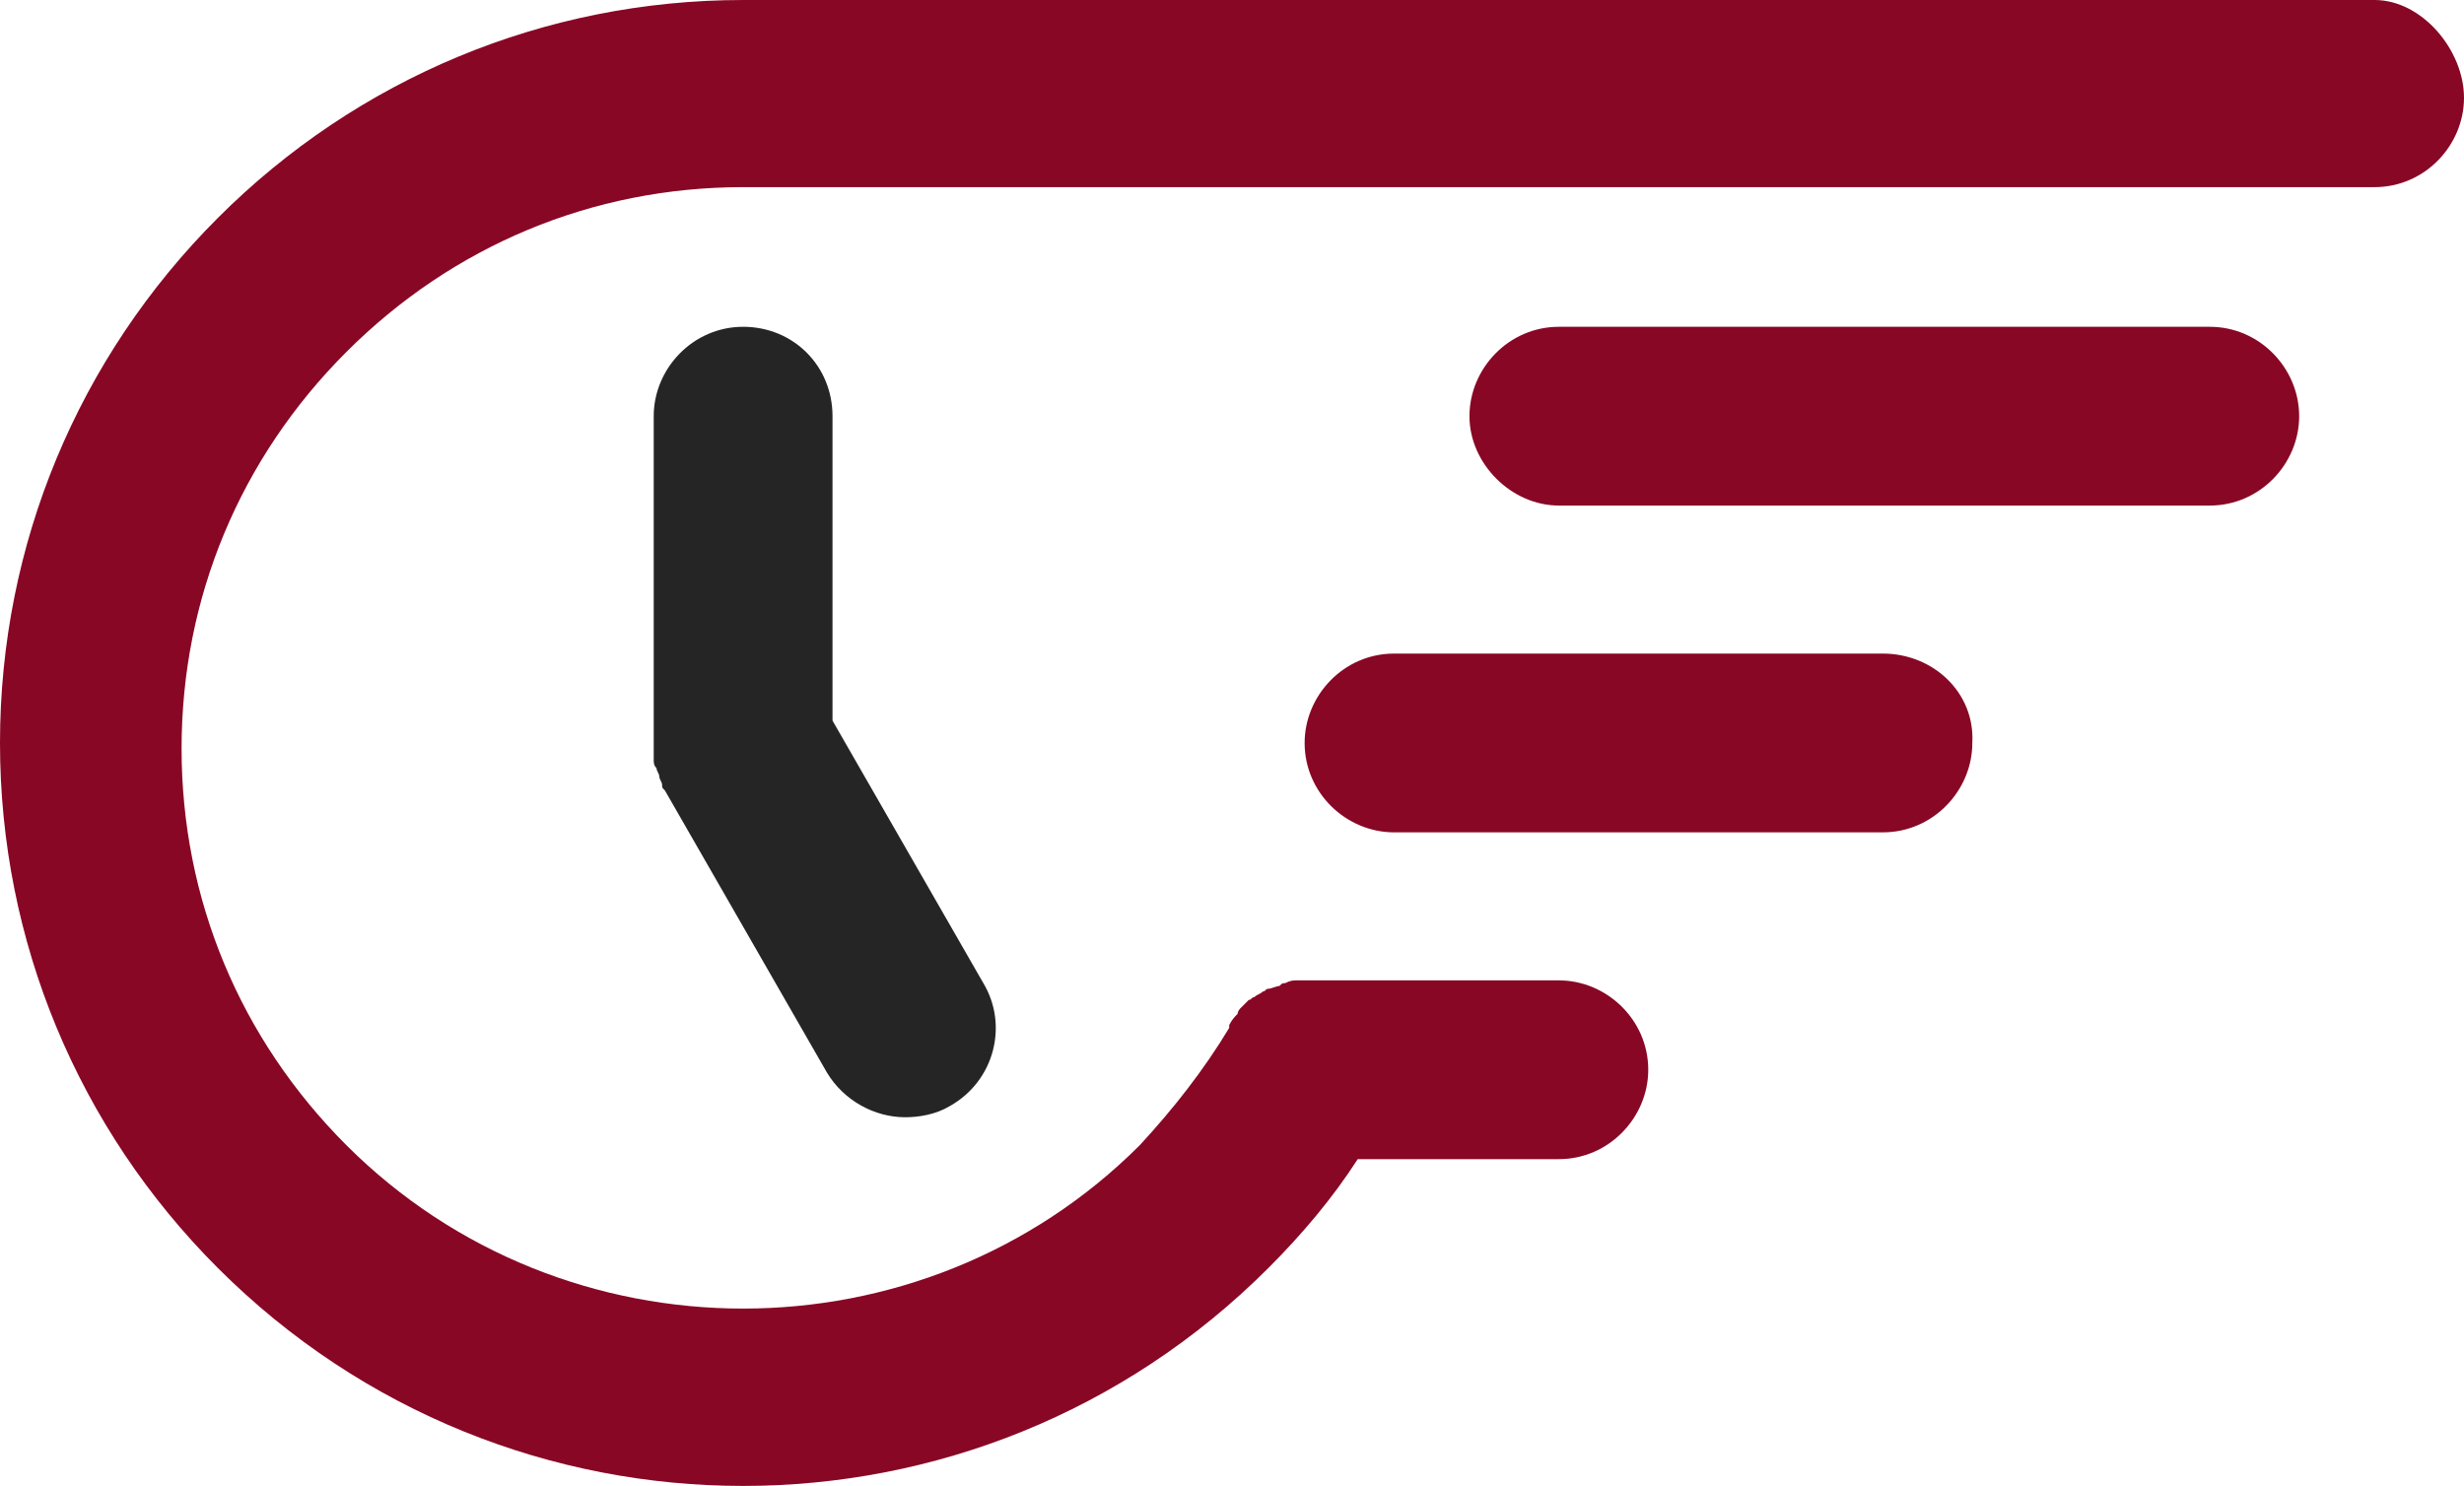 <?xml version="1.0" encoding="UTF-8" standalone="no"?>
<!-- Created with Inkscape (http://www.inkscape.org/) -->

<svg
   xmlns:dc="http://purl.org/dc/elements/1.1/"
   xmlns:cc="http://creativecommons.org/ns#"
   xmlns:rdf="http://www.w3.org/1999/02/22-rdf-syntax-ns#"
   xmlns:svg="http://www.w3.org/2000/svg"
   xmlns="http://www.w3.org/2000/svg"
   xmlns:sodipodi="http://sodipodi.sourceforge.net/DTD/sodipodi-0.dtd"
   xmlns:inkscape="http://www.inkscape.org/namespaces/inkscape"
   width="178.905mm"
   height="107.911mm"
   viewBox="0 0 633.914 382.361"
   id="svg4171"
   version="1.1"
   inkscape:version="0.91 r13725"
   sodipodi:docname="eterinty icon.svg">
  <defs
     id="defs4173" />
  <sodipodi:namedview
     id="base"
     bordercolor="#666666"
     borderopacity="1.0"
     inkscape:pageopacity="0"
     inkscape:pageshadow="2"
     inkscape:zoom="0.35"
     inkscape:cx="319.1"
     inkscape:cy="-69.953285"
     inkscape:document-units="px"
     inkscape:current-layer="layer1"
     showgrid="false"
     inkscape:window-width="1920"
     inkscape:window-height="1017"
     inkscape:window-x="-8"
     inkscape:window-y="-8"
     inkscape:window-maximized="1"
     pagecolor="#ffffff"
     fit-margin-top="0"
     fit-margin-left="0"
     fit-margin-right="0"
     fit-margin-bottom="0"
     inkscape:showpageshadow="true"
     showborder="true" />
  <g
     inkscape:label="Layer 1"
     inkscape:groupmode="layer"
     id="layer1"
     transform="translate(-55.9,-80.048)">
    <path
       inkscape:connector-curvature="0"
       d="m 247.081,164.139 c -12.937,0 -22.999,10.781 -22.999,22.999 l 0,84.091 c 0,0.719 0,0.719 0,1.437 0,0.719 0,1.437 0,2.875 0,0.719 0,1.437 0.719,2.156 0,0.719 0.719,1.437 0.719,2.156 0,0.719 0.719,1.437 0.719,2.156 0,0.719 0,0.719 0.719,1.437 l 41.686,72.591 c 4.312,7.187 12.218,11.5 20.124,11.5 3.594,0 7.906,-0.719 11.5,-2.875 11.5,-6.469 15.093,-20.843 8.625,-31.624 l -38.811,-67.56 0,-78.341 c 0,-12.937 -10.062,-22.999 -22.999,-22.999 z"
       id="path4"
       style="fill:#252525;fill-opacity:1" />
    <path
       inkscape:connector-curvature="0"
       d="m 666.815,80.048 -419.735,0 c 0,0 0,0 0,0 -51.029,0 -99.184,20.124 -135.12,56.06 C 76.024,172.045 55.9,220.199 55.9,271.228 c 0,51.029 20.124,99.184 56.06,135.12 37.374,37.374 86.247,56.06 135.12,56.06 48.873,0 97.746,-18.687 135.12,-56.06 8.625,-8.625 16.531,-17.968 22.999,-28.03 l 51.748,0 c 12.937,0 22.999,-10.781 22.999,-22.999 0,-12.937 -10.781,-22.999 -22.999,-22.999 l -64.685,0 c 0,0 -0.719,0 -0.719,0 -0.719,0 -1.437,0 -2.156,0 -0.719,0 -1.437,0 -2.875,0.719 -0.719,0 -0.719,0 -1.437,0.719 -0.719,0 -2.156,0.719 -2.875,0.719 -0.719,0 -0.719,0.719 -1.437,0.719 -0.719,0.719 -1.437,0.719 -2.156,1.437 -0.719,0 -0.719,0.719 -1.437,0.719 -0.719,0.719 -1.437,1.437 -2.156,2.156 0,0 -0.719,0.719 -0.719,1.437 -0.719,0.719 -1.437,1.437 -2.156,2.875 0,0 0,0 0,0.719 -6.469,10.781 -14.374,20.843 -22.999,30.186 -56.06,56.06 -148.057,56.06 -204.118,0 -27.311,-27.311 -42.405,-63.248 -42.405,-102.059 0,-38.811 15.093,-74.747 42.405,-102.059 27.311,-27.311 63.248,-42.405 102.059,-42.405 l 419.735,0 c 12.937,0 22.999,-10.781 22.999,-22.999 0,-12.218 -10.781,-25.155 -22.999,-25.155 z"
       id="path6"
       style="fill:#880725;fill-opacity:1" />
    <path
       inkscape:connector-curvature="0"
       d="m 624.41,164.139 -167.463,0 c -12.937,0 -22.999,10.781 -22.999,22.999 0,12.218 10.781,22.999 22.999,22.999 l 167.463,0 c 12.937,0 22.999,-10.781 22.999,-22.999 0,-12.218 -10.062,-22.999 -22.999,-22.999 z"
       id="path8"
       style="fill:#880725;fill-opacity:1" />
    <path
       inkscape:connector-curvature="0"
       d="m 540.32,248.229 -125.777,0 c -12.937,0 -22.999,10.781 -22.999,22.999 0,12.937 10.781,22.999 22.999,22.999 l 125.777,0 c 12.937,0 22.999,-10.781 22.999,-22.999 0.719,-12.937 -10.062,-22.999 -22.999,-22.999 z"
       id="path10"
       style="fill:#880725;fill-opacity:1" />
  </g>
</svg>
